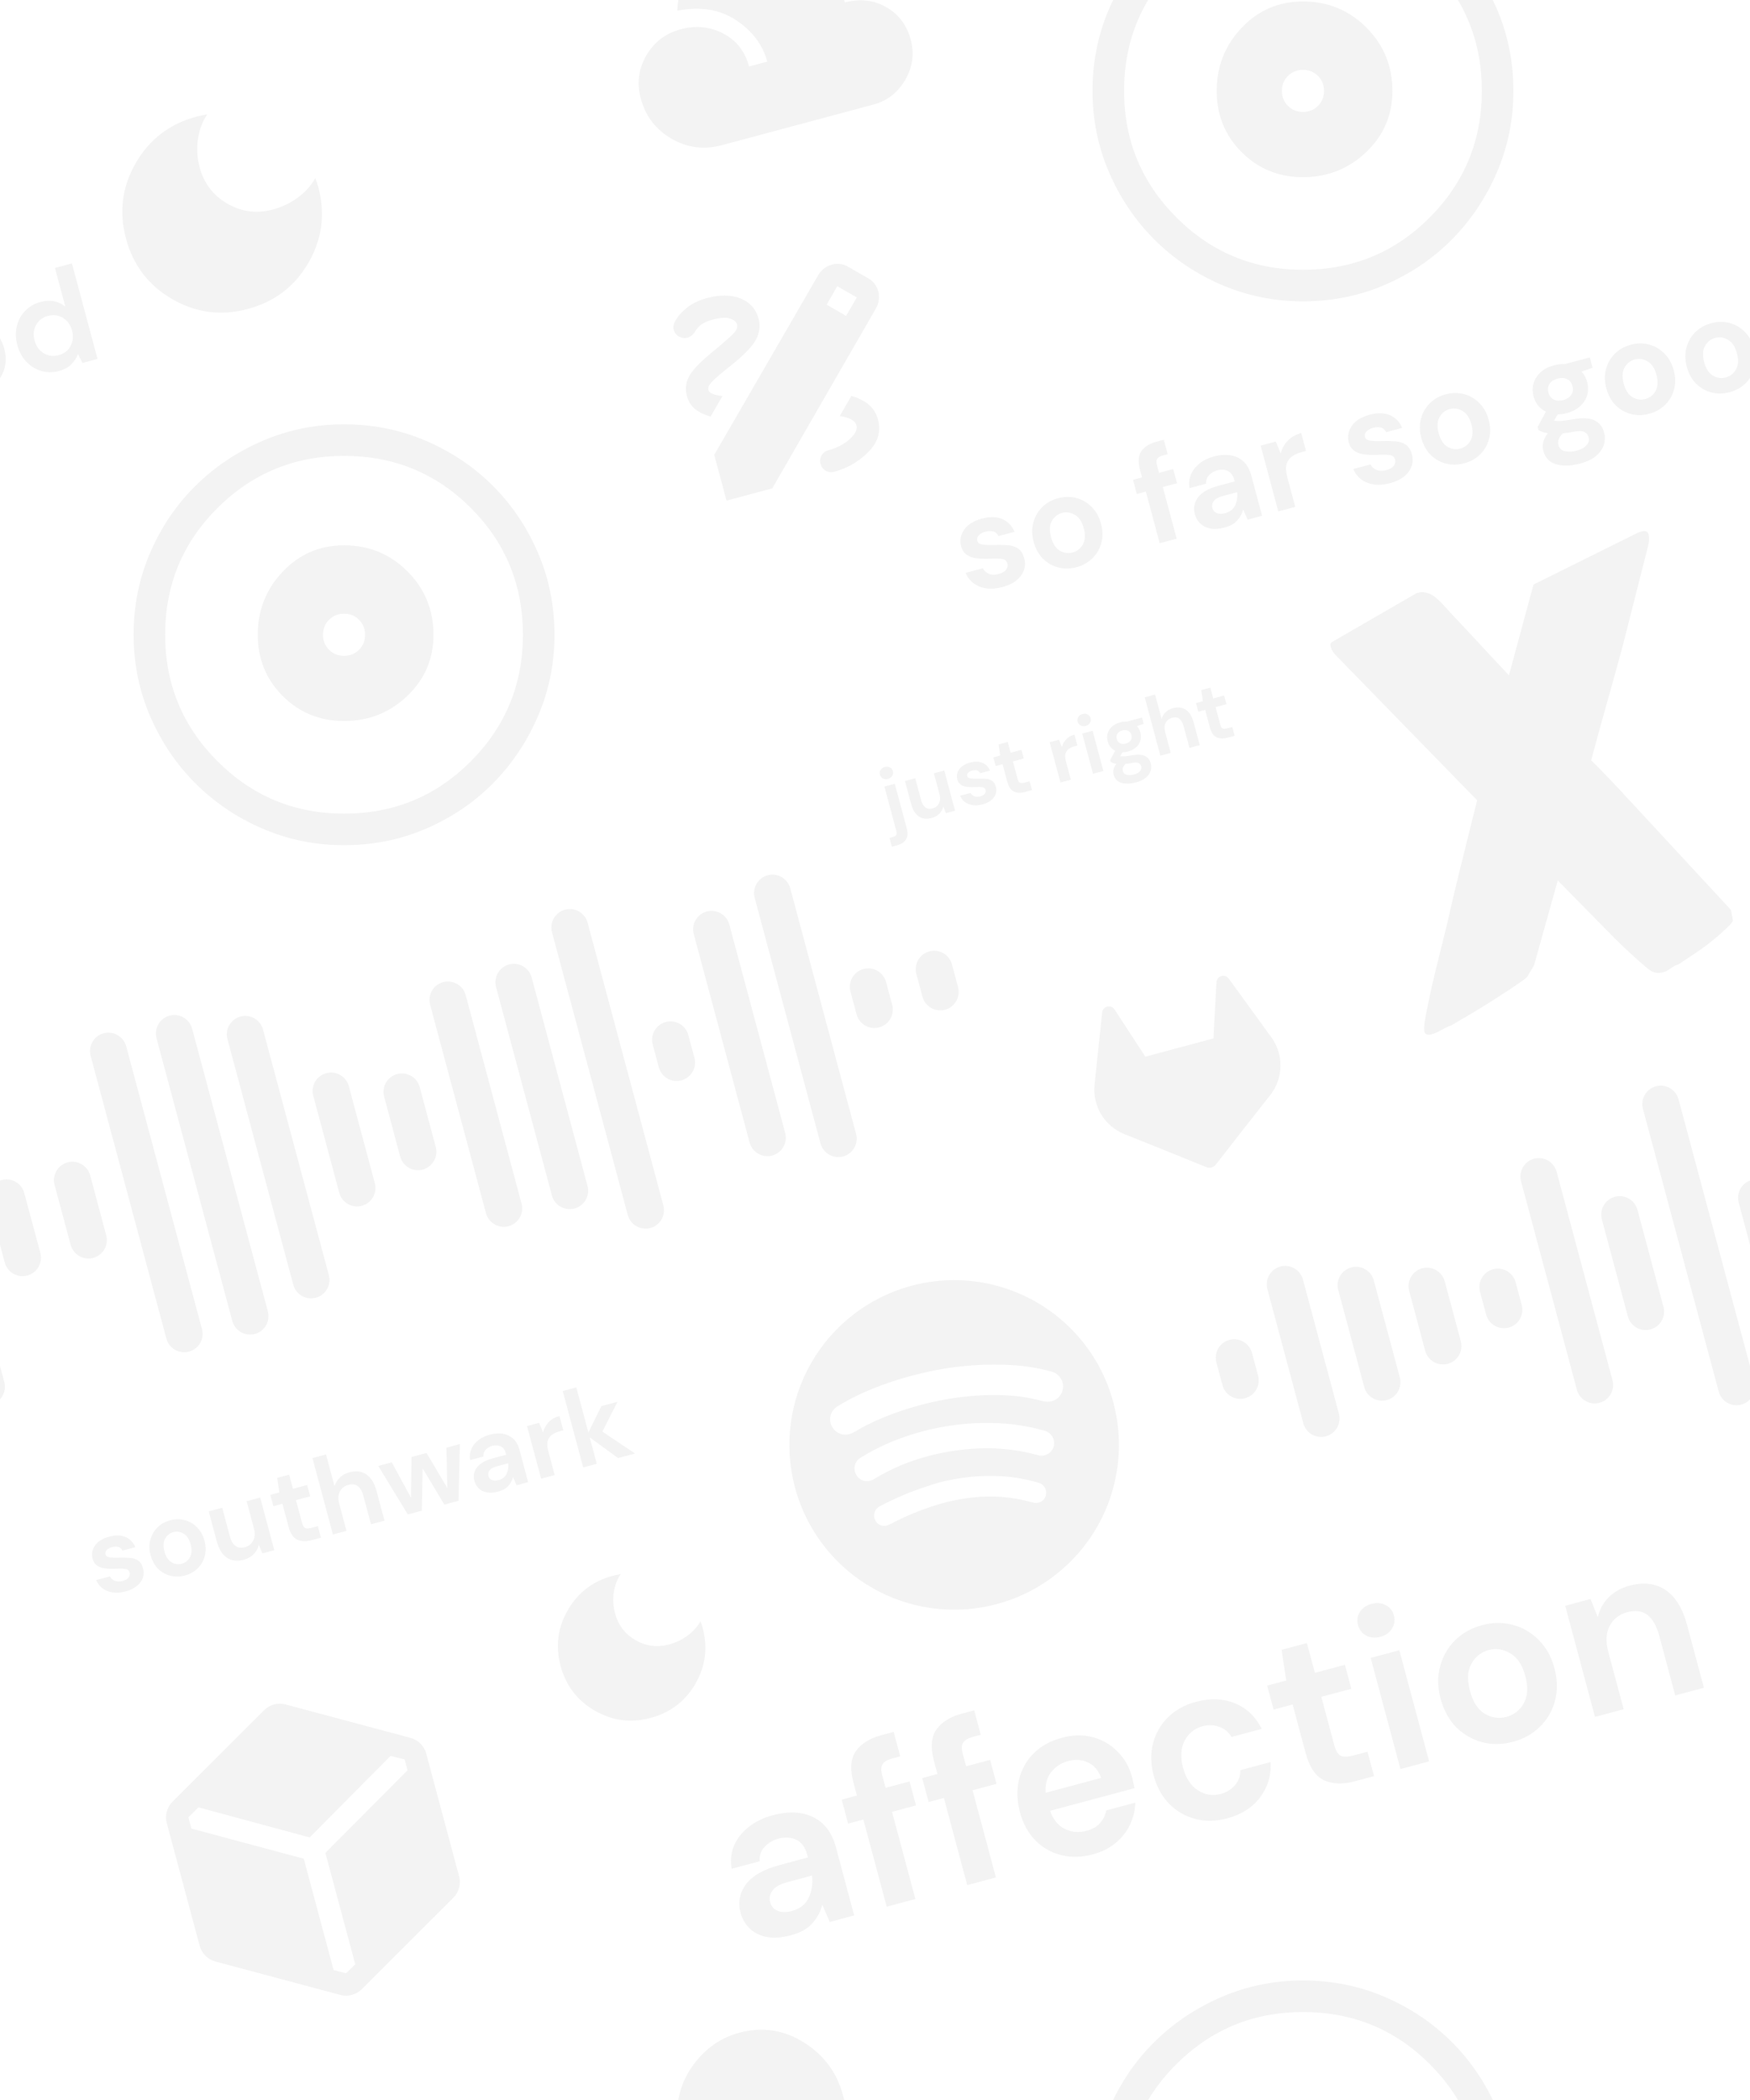 <svg width="100" height="120" viewBox="0 0 100 120" fill="none" xmlns="http://www.w3.org/2000/svg">
<g clip-path="url(#clip0_3831_696)">
<path d="M41.245 128.298C40.229 128.57 39.272 128.446 38.372 127.926C37.472 127.407 36.886 126.639 36.614 125.624C36.382 124.758 36.487 123.941 36.931 123.173C37.374 122.405 38.029 121.905 38.895 121.673C39.76 121.441 40.57 121.521 41.324 121.912C42.079 122.304 42.572 122.933 42.804 123.798L43.842 123.52C43.586 122.562 42.994 121.774 42.068 121.157C41.142 120.539 40.02 120.357 38.703 120.611C38.738 119.587 39.088 118.656 39.753 117.816C40.419 116.976 41.254 116.421 42.258 116.152C43.55 115.806 44.771 115.989 45.921 116.701C47.07 117.414 47.82 118.422 48.169 119.726L48.28 120.141C49.134 119.913 49.918 119.999 50.632 120.402C51.346 120.804 51.816 121.427 52.042 122.269C52.255 123.065 52.15 123.829 51.728 124.561C51.306 125.293 50.696 125.765 49.9 125.978L41.245 128.298Z" fill="black" fill-opacity="0.05"/>
<path d="M-4.083 62.819C-4.234 62.256 -4.812 61.922 -5.373 62.072C-5.935 62.223 -6.268 62.801 -6.118 63.364L-1.789 79.517C-1.639 80.08 -1.061 80.414 -0.499 80.263C0.063 80.113 0.396 79.535 0.245 78.972L-4.083 62.819Z" fill="black" fill-opacity="0.05"/>
<path d="M1.388 68.176C1.237 67.614 0.66 67.28 0.098 67.43C-0.464 67.581 -0.797 68.159 -0.646 68.722L0.27 72.141C0.421 72.704 0.999 73.038 1.56 72.888C2.122 72.737 2.455 72.159 2.305 71.596L1.388 68.176Z" fill="black" fill-opacity="0.05"/>
<path d="M5.154 67.167C5.003 66.605 4.425 66.271 3.864 66.421C3.302 66.572 2.969 67.15 3.119 67.713L4.036 71.132C4.186 71.695 4.764 72.029 5.326 71.879C5.888 71.728 6.221 71.15 6.07 70.587L5.154 67.167Z" fill="black" fill-opacity="0.05"/>
<path d="M7.213 59.792C7.062 59.229 6.485 58.895 5.923 59.045C5.361 59.196 5.028 59.774 5.179 60.337L9.507 76.49C9.658 77.053 10.235 77.387 10.797 77.236C11.359 77.086 11.692 76.508 11.541 75.945L7.213 59.792Z" fill="black" fill-opacity="0.05"/>
<path d="M10.979 58.783C10.828 58.22 10.25 57.886 9.688 58.037C9.127 58.187 8.794 58.765 8.944 59.328L13.273 75.481C13.423 76.044 14.001 76.378 14.563 76.227C15.124 76.077 15.458 75.499 15.307 74.936L10.979 58.783Z" fill="black" fill-opacity="0.05"/>
<path d="M15.031 58.834C14.881 58.272 14.303 57.937 13.741 58.088C13.18 58.239 12.846 58.817 12.997 59.379L16.757 73.41C16.907 73.973 17.485 74.307 18.047 74.156C18.609 74.006 18.942 73.428 18.791 72.865L15.031 58.834Z" fill="black" fill-opacity="0.05"/>
<path d="M19.934 62.07C19.784 61.507 19.206 61.173 18.644 61.324C18.082 61.474 17.749 62.052 17.9 62.615L19.385 68.157C19.536 68.719 20.113 69.053 20.675 68.903C21.237 68.752 21.57 68.174 21.419 67.612L19.934 62.07Z" fill="black" fill-opacity="0.05"/>
<path d="M23.984 62.122C23.833 61.559 23.256 61.225 22.694 61.376C22.132 61.526 21.799 62.104 21.95 62.667L22.866 66.087C23.017 66.649 23.595 66.983 24.156 66.833C24.718 66.682 25.051 66.104 24.901 65.542L23.984 62.122Z" fill="black" fill-opacity="0.05"/>
<path d="M26.612 56.868C26.462 56.306 25.884 55.972 25.322 56.122C24.76 56.273 24.427 56.851 24.578 57.413L27.769 69.322C27.92 69.885 28.497 70.219 29.059 70.069C29.621 69.918 29.954 69.34 29.803 68.777L26.612 56.868Z" fill="black" fill-opacity="0.05"/>
<path d="M30.381 55.859C30.23 55.296 29.652 54.962 29.091 55.112C28.529 55.263 28.196 55.841 28.346 56.404L31.538 68.313C31.688 68.875 32.266 69.209 32.828 69.059C33.389 68.908 33.723 68.33 33.572 67.767L30.381 55.859Z" fill="black" fill-opacity="0.05"/>
<path d="M33.578 52.727C33.427 52.165 32.849 51.831 32.288 51.981C31.726 52.132 31.392 52.71 31.543 53.273L35.872 69.426C36.022 69.989 36.6 70.323 37.162 70.172C37.724 70.022 38.057 69.443 37.906 68.881L33.578 52.727Z" fill="black" fill-opacity="0.05"/>
<path d="M39.333 59.146C39.183 58.584 38.605 58.25 38.043 58.4C37.481 58.551 37.148 59.129 37.299 59.691L37.647 60.989C37.797 61.552 38.375 61.886 38.937 61.735C39.499 61.585 39.832 61.007 39.681 60.444L39.333 59.146Z" fill="black" fill-opacity="0.05"/>
<path d="M41.677 52.832C41.526 52.269 40.949 51.935 40.387 52.086C39.825 52.236 39.492 52.814 39.643 53.377L42.834 65.286C42.985 65.848 43.562 66.182 44.124 66.032C44.686 65.881 45.019 65.303 44.868 64.74L41.677 52.832Z" fill="black" fill-opacity="0.05"/>
<path d="M45.158 50.762C45.008 50.199 44.43 49.865 43.868 50.016C43.306 50.166 42.973 50.744 43.124 51.307L46.884 65.338C47.035 65.9 47.612 66.234 48.174 66.084C48.736 65.933 49.069 65.355 48.918 64.793L45.158 50.762Z" fill="black" fill-opacity="0.05"/>
<path d="M50.633 56.119C50.482 55.556 49.905 55.222 49.343 55.372C48.781 55.523 48.448 56.101 48.599 56.664L48.946 57.961C49.097 58.524 49.675 58.858 50.236 58.707C50.798 58.557 51.131 57.979 50.981 57.416L50.633 56.119Z" fill="black" fill-opacity="0.05"/>
<path d="M54.398 55.11C54.248 54.547 53.67 54.213 53.108 54.364C52.547 54.514 52.213 55.092 52.364 55.655L52.712 56.952C52.862 57.515 53.44 57.849 54.002 57.699C54.564 57.548 54.897 56.97 54.746 56.407L54.398 55.11Z" fill="black" fill-opacity="0.05"/>
<path d="M41.245 8.297C40.229 8.57 39.272 8.446 38.372 7.926C37.472 7.407 36.886 6.639 36.614 5.624C36.382 4.758 36.487 3.941 36.931 3.173C37.374 2.405 38.029 1.905 38.895 1.673C39.76 1.441 40.57 1.521 41.324 1.912C42.079 2.304 42.572 2.933 42.804 3.798L43.842 3.52C43.586 2.562 42.994 1.774 42.068 1.157C41.142 0.539 40.02 0.357 38.703 0.611C38.738 -0.413 39.088 -1.344 39.753 -2.184C40.419 -3.024 41.254 -3.579 42.258 -3.848C43.55 -4.194 44.771 -4.011 45.921 -3.299C47.07 -2.586 47.82 -1.578 48.169 -0.274L48.28 0.141C49.134 -0.088 49.918 -0.001 50.632 0.402C51.346 0.804 51.816 1.427 52.042 2.269C52.255 3.065 52.15 3.829 51.728 4.561C51.306 5.292 50.696 5.765 49.9 5.978L41.245 8.297Z" fill="black" fill-opacity="0.05"/>
<path d="M57.284 33.546C56.95 33.635 56.643 33.66 56.361 33.622C56.079 33.579 55.836 33.481 55.633 33.33C55.43 33.178 55.279 32.98 55.181 32.736L56.159 32.474C56.229 32.612 56.344 32.717 56.504 32.788C56.667 32.852 56.855 32.856 57.067 32.799C57.28 32.742 57.422 32.658 57.495 32.546C57.573 32.433 57.597 32.321 57.568 32.21C57.524 32.048 57.425 31.959 57.268 31.941C57.11 31.918 56.898 31.913 56.63 31.925C56.459 31.933 56.283 31.934 56.103 31.928C55.922 31.922 55.751 31.9 55.589 31.863C55.431 31.818 55.293 31.747 55.175 31.649C55.055 31.545 54.971 31.403 54.922 31.221C54.832 30.887 54.889 30.571 55.09 30.273C55.297 29.974 55.641 29.76 56.121 29.632C56.566 29.512 56.947 29.521 57.266 29.658C57.589 29.794 57.825 30.036 57.973 30.387L57.056 30.633C56.926 30.369 56.679 30.287 56.315 30.384C56.133 30.433 56.001 30.506 55.919 30.604C55.842 30.701 55.817 30.802 55.846 30.908C55.875 31.019 55.972 31.088 56.137 31.115C56.301 31.141 56.512 31.149 56.769 31.14C57.048 31.13 57.307 31.134 57.544 31.152C57.786 31.163 57.992 31.224 58.162 31.336C58.332 31.442 58.452 31.629 58.524 31.897C58.591 32.128 58.587 32.354 58.511 32.575C58.434 32.796 58.292 32.991 58.083 33.161C57.873 33.331 57.607 33.459 57.284 33.546ZM61.517 32.411C61.153 32.509 60.802 32.513 60.465 32.425C60.132 32.336 59.84 32.167 59.59 31.92C59.343 31.667 59.167 31.345 59.063 30.956C58.959 30.567 58.953 30.203 59.047 29.863C59.139 29.519 59.306 29.225 59.55 28.981C59.798 28.736 60.105 28.564 60.468 28.467C60.827 28.371 61.173 28.367 61.506 28.457C61.844 28.545 62.136 28.716 62.383 28.97C62.633 29.217 62.81 29.535 62.915 29.924C63.019 30.313 63.025 30.68 62.933 31.024C62.845 31.362 62.677 31.654 62.428 31.899C62.18 32.144 61.876 32.315 61.517 32.411ZM61.292 31.57C61.544 31.502 61.739 31.35 61.876 31.113C62.012 30.87 62.029 30.562 61.929 30.188C61.829 29.814 61.66 29.559 61.423 29.422C61.185 29.28 60.942 29.242 60.694 29.308C60.436 29.377 60.239 29.533 60.104 29.775C59.972 30.011 59.956 30.316 60.056 30.69C60.157 31.064 60.324 31.323 60.557 31.466C60.794 31.603 61.039 31.637 61.292 31.57ZM66.267 31.041L65.477 28.092L64.961 28.23L64.744 27.419L65.26 27.28L65.142 26.841C65.02 26.386 65.047 26.032 65.223 25.779C65.404 25.524 65.692 25.345 66.086 25.239L66.503 25.127L66.724 25.954L66.459 26.025C66.292 26.069 66.182 26.134 66.129 26.219C66.076 26.303 66.07 26.424 66.112 26.581L66.23 27.02L67.041 26.803L67.259 27.614L66.447 27.832L67.238 30.781L66.267 31.041ZM69.99 30.141C69.667 30.228 69.388 30.248 69.153 30.203C68.918 30.152 68.726 30.054 68.579 29.91C68.432 29.765 68.331 29.589 68.275 29.382C68.182 29.033 68.243 28.713 68.457 28.423C68.672 28.132 69.052 27.914 69.598 27.768L70.553 27.512L70.529 27.421C70.46 27.163 70.336 26.993 70.157 26.911C69.978 26.829 69.779 26.817 69.562 26.875C69.365 26.928 69.206 27.022 69.085 27.157C68.963 27.288 68.909 27.448 68.922 27.64L67.974 27.894C67.926 27.614 67.954 27.352 68.056 27.108C68.164 26.863 68.33 26.653 68.554 26.479C68.777 26.3 69.045 26.169 69.358 26.085C69.894 25.941 70.352 25.962 70.732 26.147C71.112 26.333 71.368 26.67 71.499 27.161L72.119 29.473L71.293 29.695L71.039 29.112C70.982 29.344 70.87 29.553 70.703 29.739C70.541 29.923 70.304 30.057 69.99 30.141ZM70.007 29.324C70.285 29.249 70.475 29.101 70.578 28.878C70.686 28.654 70.725 28.403 70.693 28.124L69.867 28.346C69.609 28.415 69.437 28.512 69.352 28.638C69.265 28.759 69.24 28.887 69.276 29.024C69.316 29.171 69.402 29.269 69.535 29.32C69.668 29.372 69.825 29.373 70.007 29.324ZM73.045 29.225L72.037 25.464L72.902 25.233L73.182 25.913C73.253 25.634 73.386 25.393 73.581 25.189C73.779 24.979 74.037 24.831 74.356 24.746L74.63 25.769L74.357 25.842C74.145 25.899 73.964 25.983 73.815 26.093C73.666 26.204 73.565 26.353 73.512 26.54C73.465 26.726 73.479 26.963 73.556 27.251L74.016 28.965L73.045 29.225ZM79.436 27.61C79.103 27.699 78.795 27.725 78.514 27.686C78.232 27.643 77.989 27.545 77.786 27.394C77.583 27.242 77.432 27.044 77.334 26.8L78.312 26.538C78.382 26.676 78.496 26.781 78.656 26.852C78.82 26.916 79.008 26.92 79.22 26.863C79.432 26.806 79.575 26.722 79.648 26.61C79.726 26.497 79.75 26.385 79.72 26.274C79.677 26.113 79.577 26.023 79.421 26.005C79.263 25.982 79.05 25.977 78.783 25.989C78.611 25.997 78.436 25.998 78.255 25.992C78.075 25.986 77.904 25.965 77.742 25.927C77.584 25.882 77.446 25.811 77.327 25.713C77.207 25.61 77.123 25.467 77.074 25.285C76.985 24.951 77.041 24.636 77.243 24.338C77.45 24.038 77.794 23.825 78.274 23.696C78.719 23.577 79.1 23.585 79.418 23.722C79.742 23.858 79.978 24.101 80.126 24.451L79.208 24.697C79.078 24.434 78.831 24.351 78.467 24.448C78.285 24.497 78.153 24.57 78.071 24.668C77.994 24.765 77.97 24.866 77.998 24.972C78.028 25.084 78.125 25.152 78.289 25.179C78.453 25.205 78.664 25.214 78.922 25.204C79.201 25.195 79.459 25.198 79.697 25.216C79.938 25.227 80.144 25.288 80.315 25.4C80.484 25.506 80.605 25.693 80.677 25.961C80.744 26.192 80.74 26.418 80.663 26.639C80.587 26.86 80.444 27.055 80.235 27.225C80.026 27.395 79.76 27.523 79.436 27.61ZM83.67 26.476C83.306 26.573 82.955 26.578 82.617 26.489C82.284 26.4 81.993 26.231 81.742 25.984C81.496 25.731 81.32 25.41 81.216 25.02C81.112 24.631 81.106 24.267 81.199 23.928C81.291 23.583 81.459 23.289 81.703 23.045C81.951 22.8 82.257 22.628 82.621 22.531C82.98 22.435 83.326 22.432 83.659 22.521C83.996 22.609 84.289 22.78 84.535 23.034C84.786 23.281 84.963 23.599 85.067 23.988C85.172 24.378 85.178 24.744 85.086 25.088C84.998 25.426 84.829 25.718 84.581 25.963C84.332 26.209 84.029 26.379 83.67 26.476ZM83.444 25.634C83.697 25.566 83.892 25.414 84.029 25.177C84.164 24.934 84.182 24.626 84.082 24.252C83.982 23.878 83.813 23.623 83.576 23.486C83.337 23.344 83.094 23.306 82.847 23.373C82.589 23.442 82.392 23.597 82.257 23.839C82.125 24.075 82.109 24.38 82.209 24.754C82.309 25.128 82.476 25.387 82.71 25.53C82.947 25.667 83.192 25.702 83.444 25.634ZM89.537 23.603C89.355 23.652 89.18 23.677 89.013 23.679L88.807 24.034C88.906 24.057 89.032 24.064 89.187 24.055C89.341 24.046 89.587 24.012 89.924 23.955C90.436 23.866 90.832 23.887 91.111 24.018C91.39 24.15 91.575 24.384 91.665 24.723C91.725 24.945 91.721 25.172 91.652 25.401C91.585 25.636 91.441 25.848 91.221 26.037C91.002 26.231 90.696 26.381 90.301 26.486C89.766 26.63 89.306 26.645 88.924 26.53C88.542 26.421 88.298 26.167 88.191 25.768C88.1 25.429 88.186 25.092 88.448 24.756C88.335 24.738 88.234 24.714 88.144 24.683C88.06 24.652 87.983 24.616 87.912 24.575L87.865 24.401L88.338 23.526C87.976 23.347 87.74 23.055 87.632 22.651C87.564 22.398 87.564 22.152 87.629 21.912C87.7 21.671 87.833 21.459 88.028 21.277C88.223 21.095 88.482 20.96 88.806 20.874C89.018 20.817 89.223 20.794 89.421 20.806L90.847 20.424L91.005 21.016L90.373 21.234C90.525 21.399 90.633 21.598 90.695 21.83C90.763 22.083 90.764 22.329 90.698 22.569C90.632 22.809 90.499 23.02 90.299 23.204C90.105 23.386 89.85 23.519 89.537 23.603ZM89.338 22.86C89.535 22.807 89.683 22.711 89.78 22.571C89.883 22.43 89.909 22.26 89.856 22.063C89.803 21.866 89.697 21.732 89.537 21.661C89.382 21.589 89.206 21.579 89.009 21.632C88.802 21.688 88.649 21.785 88.551 21.925C88.453 22.065 88.431 22.234 88.483 22.431C88.536 22.628 88.64 22.763 88.795 22.835C88.95 22.907 89.131 22.916 89.338 22.86ZM89.052 25.432C89.102 25.619 89.225 25.735 89.421 25.779C89.624 25.828 89.852 25.819 90.104 25.751C90.347 25.686 90.531 25.582 90.655 25.441C90.781 25.304 90.822 25.152 90.777 24.986C90.74 24.849 90.659 24.749 90.534 24.685C90.413 24.62 90.204 24.616 89.905 24.675C89.694 24.715 89.496 24.744 89.311 24.761C89.186 24.881 89.103 24.998 89.064 25.111C89.029 25.224 89.025 25.331 89.052 25.432ZM94.243 23.642C93.879 23.74 93.528 23.745 93.19 23.656C92.857 23.567 92.566 23.398 92.315 23.151C92.069 22.898 91.893 22.576 91.789 22.187C91.684 21.798 91.679 21.434 91.772 21.095C91.864 20.75 92.032 20.456 92.275 20.212C92.524 19.967 92.83 19.796 93.194 19.698C93.553 19.602 93.899 19.599 94.231 19.688C94.569 19.776 94.862 19.947 95.108 20.201C95.359 20.448 95.536 20.766 95.64 21.155C95.745 21.544 95.751 21.911 95.659 22.256C95.57 22.593 95.402 22.885 95.154 23.13C94.905 23.376 94.602 23.546 94.243 23.642ZM94.017 22.801C94.27 22.733 94.465 22.581 94.602 22.344C94.737 22.102 94.755 21.793 94.655 21.419C94.554 21.045 94.386 20.79 94.149 20.653C93.91 20.511 93.667 20.473 93.419 20.54C93.162 20.609 92.965 20.764 92.829 21.006C92.698 21.242 92.682 21.547 92.782 21.921C92.882 22.295 93.049 22.554 93.282 22.697C93.52 22.834 93.764 22.869 94.017 22.801ZM98.841 22.41C98.477 22.508 98.126 22.513 97.788 22.424C97.455 22.335 97.163 22.166 96.913 21.919C96.666 21.666 96.491 21.345 96.387 20.955C96.282 20.566 96.277 20.202 96.37 19.863C96.462 19.518 96.63 19.224 96.873 18.98C97.122 18.735 97.428 18.564 97.792 18.466C98.151 18.37 98.496 18.367 98.829 18.456C99.167 18.544 99.459 18.715 99.706 18.969C99.957 19.216 100.134 19.534 100.238 19.923C100.342 20.312 100.349 20.679 100.257 21.023C100.168 21.361 100 21.653 99.752 21.898C99.503 22.144 99.199 22.314 98.841 22.41ZM98.615 21.569C98.868 21.501 99.063 21.349 99.2 21.112C99.335 20.869 99.353 20.561 99.252 20.187C99.152 19.813 98.984 19.558 98.746 19.421C98.508 19.279 98.265 19.241 98.017 19.308C97.76 19.377 97.563 19.532 97.427 19.774C97.295 20.01 97.28 20.315 97.38 20.689C97.48 21.063 97.647 21.322 97.88 21.465C98.117 21.602 98.362 21.637 98.615 21.569ZM103.363 21.199C103.009 21.294 102.67 21.292 102.346 21.195C102.022 21.098 101.739 20.922 101.497 20.667C101.256 20.412 101.084 20.095 100.982 19.716C100.881 19.337 100.872 18.979 100.955 18.642C101.037 18.301 101.194 18.009 101.428 17.768C101.66 17.522 101.952 17.351 102.306 17.256C102.589 17.18 102.851 17.167 103.092 17.216C103.333 17.266 103.544 17.369 103.727 17.526L103.134 15.312L104.105 15.052L105.567 20.511L104.703 20.742L104.453 20.232C104.376 20.432 104.253 20.622 104.085 20.802C103.922 20.981 103.681 21.113 103.363 21.199ZM103.34 20.295C103.653 20.211 103.881 20.039 104.022 19.779C104.168 19.512 104.196 19.215 104.108 18.886C104.02 18.558 103.847 18.317 103.59 18.164C103.336 18.005 103.052 17.967 102.738 18.051C102.43 18.133 102.203 18.305 102.056 18.567C101.909 18.828 101.88 19.123 101.968 19.452C102.056 19.78 102.23 20.023 102.489 20.182C102.748 20.34 103.031 20.378 103.34 20.295Z" fill="black" fill-opacity="0.05"/>
<path d="M50.744 44.508C50.636 44.537 50.537 44.529 50.449 44.483C50.364 44.437 50.308 44.364 50.281 44.265C50.255 44.166 50.267 44.077 50.319 43.997C50.372 43.913 50.453 43.856 50.561 43.828C50.669 43.799 50.766 43.807 50.851 43.854C50.939 43.897 50.996 43.968 51.022 44.066C51.049 44.165 51.035 44.257 50.982 44.34C50.931 44.423 50.852 44.479 50.744 44.508ZM50.964 48.386L50.828 47.881L51.009 47.833C51.111 47.806 51.178 47.766 51.211 47.714C51.243 47.663 51.246 47.589 51.221 47.493L50.538 44.946L51.131 44.787L51.814 47.334C51.888 47.612 51.87 47.829 51.759 47.984C51.652 48.139 51.478 48.248 51.237 48.313L50.964 48.386ZM53.242 46.743C52.955 46.82 52.708 46.79 52.503 46.653C52.3 46.516 52.153 46.274 52.06 45.928L51.713 44.631L52.301 44.473L52.634 45.715C52.687 45.912 52.767 46.053 52.876 46.136C52.984 46.22 53.125 46.238 53.298 46.192C53.461 46.148 53.58 46.054 53.654 45.908C53.73 45.762 53.74 45.584 53.684 45.374L53.366 44.188L53.959 44.029L54.575 46.327L54.051 46.467L53.901 46.09C53.866 46.245 53.792 46.381 53.677 46.497C53.566 46.613 53.421 46.695 53.242 46.743ZM56.148 45.965C55.944 46.019 55.756 46.035 55.584 46.011C55.412 45.985 55.264 45.925 55.139 45.833C55.015 45.74 54.923 45.619 54.864 45.47L55.461 45.31C55.504 45.394 55.574 45.458 55.671 45.502C55.771 45.541 55.886 45.543 56.016 45.508C56.145 45.474 56.233 45.422 56.277 45.354C56.325 45.285 56.34 45.217 56.321 45.149C56.295 45.05 56.234 44.995 56.138 44.984C56.042 44.97 55.912 44.967 55.748 44.974C55.644 44.979 55.536 44.98 55.426 44.976C55.316 44.973 55.212 44.959 55.113 44.936C55.016 44.909 54.932 44.866 54.859 44.806C54.786 44.742 54.735 44.655 54.705 44.544C54.65 44.34 54.685 44.148 54.808 43.965C54.934 43.783 55.144 43.652 55.438 43.573C55.709 43.501 55.942 43.506 56.137 43.59C56.334 43.672 56.478 43.821 56.569 44.035L56.008 44.185C55.929 44.024 55.778 43.974 55.556 44.033C55.445 44.063 55.364 44.108 55.314 44.167C55.267 44.227 55.252 44.288 55.269 44.353C55.287 44.421 55.347 44.463 55.447 44.479C55.547 44.495 55.676 44.501 55.834 44.495C56.004 44.489 56.162 44.491 56.307 44.502C56.454 44.509 56.58 44.546 56.685 44.614C56.788 44.679 56.862 44.794 56.906 44.957C56.947 45.099 56.944 45.237 56.897 45.371C56.851 45.507 56.764 45.626 56.636 45.73C56.508 45.833 56.345 45.912 56.148 45.965ZM58.568 45.256C58.327 45.321 58.119 45.314 57.942 45.236C57.766 45.157 57.637 44.968 57.557 44.669L57.289 43.668L56.895 43.774L56.762 43.278L57.156 43.172L57.06 42.538L57.584 42.398L57.749 43.014L58.37 42.847L58.502 43.343L57.882 43.509L58.151 44.514C58.181 44.626 58.225 44.697 58.282 44.727C58.343 44.754 58.431 44.752 58.549 44.721L58.836 44.644L58.971 45.148L58.568 45.256ZM60.598 44.713L59.982 42.415L60.51 42.274L60.681 42.69C60.725 42.519 60.806 42.371 60.925 42.247C61.046 42.118 61.204 42.028 61.399 41.976L61.566 42.601L61.399 42.646C61.27 42.681 61.159 42.732 61.068 42.799C60.977 42.867 60.915 42.958 60.883 43.072C60.854 43.186 60.863 43.331 60.91 43.507L61.191 44.554L60.598 44.713ZM62.043 41.481C61.935 41.51 61.836 41.501 61.748 41.456C61.663 41.409 61.607 41.336 61.58 41.237C61.554 41.139 61.566 41.049 61.618 40.969C61.671 40.885 61.752 40.829 61.86 40.8C61.968 40.771 62.065 40.78 62.15 40.827C62.238 40.869 62.295 40.94 62.321 41.039C62.348 41.138 62.334 41.229 62.281 41.313C62.23 41.396 62.151 41.452 62.043 41.481ZM62.457 44.214L61.842 41.917L62.435 41.758L63.05 44.056L62.457 44.214ZM64.458 42.944C64.347 42.973 64.24 42.989 64.138 42.99L64.012 43.207C64.072 43.221 64.15 43.225 64.244 43.219C64.339 43.214 64.489 43.194 64.694 43.158C65.007 43.104 65.249 43.117 65.42 43.197C65.59 43.277 65.703 43.421 65.758 43.628C65.795 43.764 65.792 43.902 65.75 44.042C65.709 44.185 65.621 44.315 65.487 44.43C65.353 44.549 65.166 44.64 64.925 44.705C64.598 44.793 64.317 44.801 64.083 44.732C63.85 44.665 63.701 44.51 63.636 44.266C63.581 44.059 63.633 43.853 63.793 43.648C63.724 43.637 63.662 43.622 63.607 43.603C63.556 43.584 63.508 43.562 63.465 43.537L63.437 43.431L63.726 42.897C63.504 42.787 63.361 42.609 63.294 42.362C63.253 42.207 63.252 42.057 63.293 41.91C63.336 41.763 63.417 41.634 63.536 41.523C63.655 41.411 63.814 41.329 64.011 41.276C64.141 41.241 64.266 41.227 64.388 41.235L65.258 41.002L65.355 41.363L64.969 41.496C65.062 41.597 65.128 41.718 65.166 41.86C65.207 42.015 65.208 42.165 65.168 42.312C65.127 42.458 65.046 42.587 64.924 42.7C64.805 42.811 64.65 42.892 64.458 42.944ZM64.337 42.49C64.457 42.457 64.547 42.398 64.607 42.313C64.67 42.227 64.685 42.123 64.653 42.003C64.621 41.882 64.556 41.8 64.458 41.757C64.363 41.713 64.256 41.707 64.135 41.739C64.009 41.773 63.916 41.833 63.856 41.918C63.796 42.004 63.782 42.107 63.815 42.227C63.847 42.348 63.91 42.43 64.005 42.474C64.099 42.518 64.21 42.523 64.337 42.49ZM64.162 44.06C64.192 44.175 64.268 44.246 64.388 44.273C64.511 44.303 64.65 44.297 64.805 44.256C64.953 44.216 65.065 44.153 65.141 44.066C65.218 43.983 65.243 43.89 65.216 43.788C65.193 43.705 65.144 43.644 65.067 43.604C64.994 43.565 64.866 43.562 64.683 43.598C64.554 43.623 64.433 43.64 64.32 43.651C64.244 43.724 64.193 43.795 64.169 43.865C64.148 43.934 64.145 43.999 64.162 44.06ZM66.306 43.183L65.413 39.848L66.005 39.689L66.378 41.079C66.421 40.931 66.498 40.805 66.609 40.699C66.722 40.59 66.863 40.512 67.033 40.466C67.317 40.39 67.56 40.421 67.763 40.559C67.968 40.696 68.117 40.937 68.21 41.283L68.557 42.58L67.969 42.737L67.636 41.496C67.584 41.298 67.503 41.158 67.394 41.075C67.289 40.99 67.151 40.971 66.982 41.016C66.815 41.061 66.692 41.157 66.612 41.304C66.535 41.45 66.525 41.628 66.581 41.838L66.899 43.024L66.306 43.183ZM70.148 42.154C69.907 42.218 69.698 42.211 69.522 42.133C69.345 42.054 69.217 41.865 69.136 41.566L68.868 40.565L68.475 40.671L68.342 40.175L68.736 40.07L68.64 39.435L69.163 39.295L69.329 39.911L69.949 39.745L70.082 40.24L69.461 40.407L69.731 41.412C69.76 41.523 69.804 41.594 69.862 41.625C69.922 41.651 70.011 41.649 70.128 41.618L70.416 41.541L70.551 42.046L70.148 42.154Z" fill="black" fill-opacity="0.05"/>
<path d="M45.214 110.581C44.668 110.728 44.197 110.762 43.801 110.685C43.403 110.6 43.08 110.435 42.831 110.19C42.583 109.946 42.412 109.649 42.318 109.299C42.16 108.71 42.262 108.17 42.625 107.679C42.988 107.188 43.63 106.82 44.552 106.573L46.166 106.14L46.124 105.987C46.008 105.551 45.798 105.264 45.496 105.126C45.193 104.987 44.858 104.967 44.491 105.065C44.158 105.155 43.89 105.313 43.686 105.542C43.479 105.762 43.387 106.034 43.41 106.357L41.809 106.786C41.728 106.314 41.775 105.871 41.948 105.459C42.129 105.044 42.41 104.69 42.788 104.396C43.165 104.094 43.618 103.872 44.147 103.73C45.052 103.488 45.826 103.523 46.468 103.836C47.11 104.149 47.542 104.719 47.764 105.547L48.81 109.453L47.414 109.827L46.986 108.844C46.89 109.236 46.701 109.588 46.419 109.902C46.145 110.213 45.744 110.439 45.214 110.581ZM45.243 109.201C45.712 109.075 46.034 108.824 46.208 108.449C46.39 108.07 46.455 107.646 46.402 107.175L45.006 107.549C44.57 107.666 44.281 107.83 44.136 108.043C43.99 108.247 43.947 108.464 44.009 108.695C44.075 108.942 44.221 109.109 44.445 109.195C44.669 109.282 44.935 109.284 45.243 109.201ZM50.669 108.955L49.334 103.974L48.463 104.207L48.096 102.837L48.967 102.603L48.768 101.861C48.562 101.092 48.608 100.495 48.905 100.067C49.211 99.638 49.697 99.334 50.362 99.155L51.067 98.966L51.441 100.362L50.992 100.482C50.711 100.558 50.525 100.667 50.435 100.81C50.346 100.953 50.336 101.157 50.407 101.422L50.606 102.164L51.976 101.797L52.343 103.167L50.973 103.534L52.308 108.516L50.669 108.955ZM55.271 107.722L53.936 102.741L53.065 102.974L52.698 101.604L53.569 101.37L53.37 100.628C53.164 99.859 53.21 99.261 53.507 98.834C53.813 98.404 54.298 98.1 54.964 97.922L55.669 97.733L56.043 99.129L55.594 99.249C55.313 99.325 55.127 99.434 55.037 99.577C54.947 99.72 54.938 99.924 55.009 100.188L55.208 100.931L56.578 100.564L56.945 101.934L55.575 102.301L56.91 107.283L55.271 107.722ZM62.456 105.962C61.815 106.133 61.211 106.149 60.643 106.008C60.074 105.868 59.583 105.587 59.168 105.168C58.754 104.748 58.46 104.214 58.286 103.565C58.11 102.908 58.09 102.286 58.226 101.701C58.37 101.113 58.648 100.613 59.059 100.201C59.477 99.778 60.018 99.478 60.684 99.299C61.307 99.132 61.895 99.121 62.446 99.266C62.997 99.411 63.469 99.688 63.862 100.095C64.261 100.491 64.538 100.979 64.694 101.56C64.719 101.654 64.741 101.753 64.76 101.858C64.787 101.96 64.811 102.068 64.833 102.181L60.005 103.475C60.172 103.961 60.447 104.304 60.83 104.503C61.221 104.7 61.639 104.739 62.082 104.62C62.415 104.531 62.673 104.384 62.856 104.18C63.046 103.964 63.164 103.722 63.211 103.453L64.876 103.007C64.864 103.441 64.761 103.861 64.569 104.27C64.382 104.667 64.11 105.015 63.75 105.313C63.399 105.608 62.968 105.824 62.456 105.962ZM61.041 100.631C60.64 100.738 60.316 100.949 60.071 101.261C59.823 101.566 59.718 101.96 59.756 102.444L62.919 101.596C62.781 101.185 62.538 100.893 62.191 100.721C61.842 100.549 61.459 100.519 61.041 100.631ZM70.135 103.904C69.486 104.078 68.876 104.09 68.305 103.941C67.735 103.792 67.237 103.505 66.811 103.079C66.395 102.65 66.1 102.112 65.926 101.463C65.752 100.814 65.738 100.2 65.885 99.621C66.04 99.04 66.328 98.542 66.748 98.127C67.167 97.713 67.701 97.419 68.35 97.245C69.161 97.028 69.901 97.058 70.571 97.336C71.238 97.606 71.748 98.091 72.1 98.793L70.371 99.256C70.204 98.972 69.969 98.778 69.667 98.676C69.371 98.564 69.053 98.553 68.712 98.644C68.259 98.766 67.921 99.039 67.696 99.465C67.472 99.891 67.441 100.408 67.603 101.014C67.766 101.62 68.051 102.051 68.458 102.308C68.865 102.565 69.295 102.633 69.748 102.512C70.089 102.42 70.361 102.256 70.563 102.019C70.773 101.779 70.879 101.49 70.879 101.152L72.608 100.688C72.647 101.447 72.447 102.118 72.008 102.702C71.57 103.286 70.945 103.687 70.135 103.904ZM77.403 101.792C76.737 101.97 76.159 101.951 75.671 101.734C75.183 101.517 74.828 100.995 74.606 100.167L73.865 97.401L72.777 97.692L72.409 96.322L73.498 96.03L73.234 94.276L74.681 93.888L75.137 95.591L76.853 95.131L77.22 96.502L75.504 96.961L76.249 99.74C76.331 100.048 76.452 100.244 76.612 100.329C76.779 100.403 77.024 100.397 77.349 100.31L78.142 100.097L78.517 101.493L77.403 101.792ZM78.88 93.531C78.581 93.612 78.309 93.588 78.065 93.462C77.829 93.333 77.675 93.132 77.601 92.858C77.528 92.585 77.563 92.338 77.705 92.117C77.853 91.885 78.077 91.729 78.375 91.649C78.674 91.569 78.942 91.593 79.177 91.722C79.419 91.841 79.577 92.036 79.65 92.309C79.724 92.583 79.686 92.835 79.538 93.067C79.398 93.297 79.179 93.451 78.88 93.531ZM80.026 101.089L78.324 94.737L79.963 94.298L81.665 100.65L80.026 101.089ZM86.465 99.528C85.85 99.693 85.258 99.701 84.687 99.552C84.125 99.4 83.633 99.116 83.21 98.698C82.793 98.27 82.497 97.728 82.32 97.07C82.144 96.413 82.135 95.798 82.293 95.225C82.448 94.643 82.731 94.147 83.142 93.734C83.562 93.32 84.079 93.031 84.694 92.866C85.3 92.703 85.884 92.698 86.446 92.849C87.017 92.998 87.51 93.287 87.927 93.715C88.35 94.132 88.65 94.67 88.826 95.327C89.002 95.984 89.012 96.604 88.857 97.185C88.708 97.756 88.424 98.249 88.004 98.663C87.584 99.077 87.071 99.366 86.465 99.528ZM86.084 98.107C86.511 97.992 86.84 97.735 87.072 97.334C87.3 96.925 87.33 96.405 87.161 95.773C86.992 95.141 86.707 94.71 86.306 94.479C85.903 94.239 85.493 94.175 85.075 94.287C84.639 94.404 84.307 94.667 84.078 95.076C83.855 95.474 83.829 95.989 83.998 96.621C84.167 97.252 84.449 97.689 84.843 97.931C85.244 98.163 85.657 98.221 86.084 98.107ZM91.142 98.11L89.44 91.759L90.887 91.371L91.304 92.412C91.399 91.984 91.601 91.61 91.909 91.289C92.225 90.967 92.635 90.738 93.138 90.603C93.924 90.393 94.601 90.477 95.169 90.855C95.737 91.234 96.149 91.901 96.405 92.857L97.366 96.443L95.727 96.882L94.807 93.45C94.661 92.903 94.438 92.515 94.138 92.284C93.838 92.053 93.454 92.001 92.984 92.127C92.523 92.25 92.186 92.514 91.975 92.919C91.771 93.321 91.747 93.812 91.903 94.393L92.781 97.671L91.142 98.11Z" fill="black" fill-opacity="0.05"/>
<path d="M7.18 90.937C6.914 91.008 6.668 91.029 6.443 90.998C6.217 90.963 6.023 90.885 5.86 90.764C5.698 90.643 5.577 90.484 5.499 90.289L6.281 90.079C6.337 90.19 6.429 90.274 6.556 90.33C6.687 90.382 6.838 90.385 7.007 90.34C7.177 90.294 7.291 90.227 7.35 90.137C7.412 90.047 7.431 89.957 7.408 89.868C7.373 89.739 7.293 89.667 7.168 89.653C7.042 89.635 6.872 89.631 6.658 89.64C6.521 89.647 6.38 89.648 6.236 89.643C6.091 89.638 5.955 89.621 5.825 89.59C5.699 89.555 5.588 89.498 5.493 89.419C5.398 89.337 5.33 89.223 5.291 89.077C5.22 88.81 5.265 88.558 5.426 88.319C5.592 88.08 5.866 87.909 6.251 87.806C6.606 87.711 6.911 87.718 7.166 87.827C7.425 87.936 7.613 88.13 7.732 88.41L6.998 88.607C6.894 88.396 6.696 88.33 6.405 88.408C6.26 88.447 6.154 88.506 6.088 88.584C6.027 88.661 6.007 88.742 6.03 88.827C6.054 88.916 6.132 88.971 6.263 88.992C6.394 89.013 6.563 89.02 6.769 89.013C6.992 89.005 7.199 89.008 7.389 89.022C7.582 89.031 7.747 89.08 7.883 89.169C8.019 89.254 8.115 89.404 8.172 89.618C8.226 89.803 8.223 89.984 8.162 90.16C8.101 90.337 7.987 90.493 7.819 90.629C7.652 90.765 7.439 90.867 7.18 90.937ZM10.567 90.029C10.275 90.107 9.995 90.111 9.725 90.04C9.458 89.969 9.225 89.834 9.025 89.636C8.828 89.434 8.687 89.177 8.604 88.865C8.52 88.554 8.516 88.263 8.591 87.991C8.664 87.716 8.798 87.481 8.993 87.286C9.192 87.089 9.437 86.952 9.728 86.874C10.015 86.797 10.291 86.795 10.558 86.866C10.828 86.937 11.062 87.074 11.259 87.276C11.459 87.474 11.601 87.729 11.684 88.04C11.768 88.351 11.773 88.644 11.699 88.92C11.629 89.19 11.494 89.423 11.295 89.62C11.097 89.816 10.854 89.952 10.567 90.029ZM10.386 89.356C10.588 89.302 10.744 89.18 10.854 88.99C10.962 88.797 10.976 88.55 10.896 88.251C10.816 87.952 10.681 87.748 10.491 87.638C10.301 87.525 10.106 87.494 9.908 87.547C9.702 87.603 9.545 87.727 9.436 87.921C9.331 88.109 9.318 88.353 9.398 88.653C9.478 88.952 9.612 89.159 9.799 89.273C9.988 89.383 10.184 89.41 10.386 89.356ZM13.929 89.128C13.553 89.229 13.23 89.19 12.961 89.011C12.696 88.83 12.503 88.514 12.382 88.061L11.927 86.363L12.697 86.157L13.133 87.782C13.202 88.041 13.308 88.225 13.45 88.334C13.591 88.443 13.776 88.468 14.002 88.407C14.216 88.349 14.372 88.225 14.468 88.035C14.568 87.844 14.582 87.61 14.508 87.335L14.092 85.783L14.868 85.575L15.674 88.583L14.989 88.766L14.792 88.273C14.746 88.476 14.649 88.654 14.499 88.807C14.354 88.958 14.163 89.066 13.929 89.128ZM17.811 88.01C17.496 88.095 17.223 88.086 16.991 87.983C16.76 87.88 16.592 87.633 16.487 87.24L16.136 85.931L15.621 86.069L15.447 85.42L15.962 85.282L15.837 84.451L16.522 84.267L16.738 85.074L17.551 84.856L17.725 85.505L16.912 85.723L17.265 87.039C17.304 87.184 17.361 87.277 17.437 87.317C17.516 87.353 17.632 87.35 17.786 87.309L18.162 87.208L18.339 87.869L17.811 88.01ZM19.023 87.685L17.854 83.319L18.63 83.111L19.117 84.93C19.174 84.737 19.275 84.572 19.419 84.433C19.567 84.29 19.752 84.188 19.975 84.129C20.347 84.029 20.665 84.069 20.93 84.25C21.199 84.429 21.394 84.745 21.516 85.198L21.971 86.896L21.201 87.102L20.765 85.477C20.696 85.218 20.59 85.034 20.448 84.925C20.31 84.814 20.13 84.789 19.908 84.849C19.689 84.907 19.528 85.033 19.424 85.225C19.323 85.417 19.31 85.65 19.384 85.925L19.8 87.477L19.023 87.685ZM23.301 86.539L21.616 83.767L22.386 83.561L23.488 85.586L23.514 83.258L24.375 83.028L25.562 85.03L25.509 82.724L26.279 82.517L26.2 85.762L25.393 85.978L24.148 83.901L24.108 86.323L23.301 86.539ZM28.477 85.23C28.219 85.299 27.996 85.316 27.808 85.279C27.62 85.239 27.467 85.161 27.349 85.045C27.231 84.929 27.15 84.788 27.106 84.623C27.031 84.344 27.08 84.088 27.251 83.856C27.423 83.623 27.727 83.449 28.164 83.332L28.928 83.127L28.908 83.054C28.853 82.848 28.754 82.712 28.611 82.647C28.468 82.581 28.309 82.571 28.135 82.618C27.977 82.66 27.85 82.736 27.754 82.844C27.656 82.948 27.612 83.077 27.623 83.23L26.865 83.433C26.827 83.209 26.849 83 26.931 82.804C27.017 82.608 27.149 82.44 27.329 82.301C27.507 82.158 27.721 82.053 27.972 81.986C28.401 81.871 28.767 81.888 29.071 82.036C29.375 82.184 29.58 82.454 29.685 82.846L30.18 84.696L29.519 84.873L29.317 84.407C29.271 84.593 29.181 84.76 29.048 84.908C28.918 85.056 28.728 85.163 28.477 85.23ZM28.491 84.577C28.713 84.517 28.866 84.398 28.948 84.22C29.034 84.041 29.065 83.84 29.04 83.617L28.379 83.794C28.172 83.849 28.035 83.927 27.967 84.028C27.898 84.125 27.877 84.228 27.907 84.337C27.938 84.454 28.007 84.533 28.113 84.574C28.219 84.615 28.345 84.616 28.491 84.577ZM30.921 84.497L30.115 81.49L30.806 81.304L31.03 81.849C31.087 81.626 31.194 81.432 31.349 81.269C31.508 81.101 31.715 80.983 31.969 80.915L32.189 81.733L31.971 81.792C31.801 81.837 31.656 81.904 31.537 81.993C31.417 82.081 31.337 82.2 31.294 82.35C31.256 82.499 31.268 82.688 31.33 82.919L31.697 84.289L30.921 84.497ZM33.325 83.853L32.156 79.487L32.932 79.279L33.622 81.856L34.363 80.351L35.285 80.104L34.421 81.805L36.291 83.059L35.321 83.319L33.697 82.135L34.102 83.645L33.325 83.853Z" fill="black" fill-opacity="0.05"/>
<path d="M71.543 77.311C71.392 76.748 70.814 76.414 70.252 76.565C69.691 76.715 69.357 77.293 69.508 77.856L69.856 79.154C70.007 79.716 70.584 80.05 71.146 79.9C71.708 79.749 72.041 79.171 71.89 78.609L71.543 77.311Z" fill="black" fill-opacity="0.05"/>
<path d="M74.455 73.118C74.304 72.556 73.727 72.222 73.165 72.372C72.603 72.523 72.27 73.101 72.421 73.664L74.474 81.328C74.625 81.891 75.203 82.225 75.764 82.074C76.326 81.924 76.659 81.346 76.509 80.783L74.455 73.118Z" fill="black" fill-opacity="0.05"/>
<path d="M78.505 73.171C78.354 72.608 77.776 72.274 77.215 72.424C76.653 72.575 76.32 73.153 76.471 73.716L77.956 79.258C78.106 79.82 78.684 80.154 79.246 80.004C79.807 79.853 80.141 79.275 79.99 78.713L78.505 73.171Z" fill="black" fill-opacity="0.05"/>
<path d="M82.558 73.222C82.407 72.659 81.829 72.325 81.267 72.476C80.706 72.626 80.373 73.204 80.523 73.767L81.44 77.187C81.59 77.749 82.168 78.084 82.73 77.933C83.292 77.782 83.625 77.204 83.474 76.642L82.558 73.222Z" fill="black" fill-opacity="0.05"/>
<path d="M86.608 73.274C86.457 72.712 85.879 72.377 85.317 72.528C84.756 72.679 84.422 73.257 84.573 73.819L84.921 75.117C85.072 75.68 85.649 76.013 86.211 75.863C86.773 75.713 87.106 75.134 86.955 74.572L86.608 73.274Z" fill="black" fill-opacity="0.05"/>
<path d="M88.951 66.96C88.801 66.397 88.223 66.063 87.661 66.213C87.099 66.364 86.766 66.942 86.917 67.505L90.108 79.414C90.259 79.976 90.836 80.31 91.398 80.16C91.96 80.009 92.293 79.431 92.142 78.868L88.951 66.96Z" fill="black" fill-opacity="0.05"/>
<path d="M93.57 69.134C93.419 68.571 92.841 68.237 92.28 68.388C91.718 68.538 91.385 69.116 91.535 69.679L93.02 75.221C93.171 75.784 93.749 76.118 94.311 75.967C94.872 75.817 95.206 75.239 95.055 74.676L93.57 69.134Z" fill="black" fill-opacity="0.05"/>
<path d="M95.917 62.819C95.766 62.256 95.188 61.922 94.627 62.072C94.065 62.223 93.732 62.801 93.882 63.364L98.211 79.517C98.361 80.08 98.939 80.414 99.501 80.263C100.063 80.113 100.396 79.535 100.245 78.972L95.917 62.819Z" fill="black" fill-opacity="0.05"/>
<path d="M101.388 68.176C101.237 67.614 100.66 67.28 100.098 67.43C99.536 67.581 99.203 68.159 99.354 68.722L100.27 72.141C100.421 72.704 100.999 73.038 101.56 72.888C102.122 72.737 102.455 72.159 102.304 71.596L101.388 68.176Z" fill="black" fill-opacity="0.05"/>
<path d="M52.086 73.471C53.885 72.989 55.786 73.051 57.55 73.65C59.313 74.249 60.86 75.357 61.993 76.834C63.127 78.312 63.797 80.092 63.919 81.951C64.041 83.809 63.609 85.662 62.678 87.275C61.747 88.887 60.358 90.188 58.688 91.012C57.017 91.835 55.141 92.145 53.294 91.902C51.448 91.659 49.715 90.874 48.315 89.646C46.914 88.418 45.91 86.802 45.428 85.004C44.781 82.591 45.12 80.021 46.368 77.858C47.617 75.696 49.674 74.117 52.086 73.471ZM59.758 85.453C59.798 85.315 59.785 85.168 59.722 85.039C59.659 84.91 59.551 84.808 59.418 84.754C59.362 84.733 59.305 84.715 59.248 84.7C58.59 84.514 57.914 84.398 57.232 84.356C56.001 84.288 54.768 84.417 53.578 84.737C53.18 84.866 52.778 84.99 52.383 85.132C51.678 85.389 50.991 85.695 50.328 86.046C50.275 86.073 50.225 86.104 50.177 86.139C50.069 86.22 49.993 86.337 49.962 86.469C49.931 86.6 49.948 86.739 50.01 86.86C50.065 86.983 50.163 87.083 50.286 87.14C50.408 87.198 50.548 87.209 50.678 87.171C50.767 87.144 50.853 87.108 50.935 87.063C51.746 86.638 52.593 86.286 53.467 86.011C54.144 85.8 54.839 85.654 55.544 85.575C56.684 85.442 57.839 85.531 58.945 85.837C59.002 85.854 59.059 85.868 59.118 85.878C59.258 85.899 59.4 85.869 59.519 85.793C59.638 85.717 59.725 85.6 59.764 85.464M60.208 82.668C60.26 82.483 60.238 82.284 60.145 82.115C60.052 81.945 59.897 81.82 59.712 81.764L59.589 81.729C58.772 81.501 57.931 81.366 57.083 81.328C55.415 81.247 53.745 81.46 52.15 81.958C51.403 82.185 50.678 82.479 49.985 82.837C49.699 82.985 49.417 83.145 49.156 83.309C49.029 83.39 48.932 83.508 48.877 83.648C48.822 83.788 48.813 83.941 48.851 84.086C48.886 84.23 48.963 84.359 49.073 84.457C49.183 84.555 49.32 84.618 49.466 84.636C49.645 84.651 49.824 84.603 49.972 84.501C50.916 83.931 51.935 83.498 53.001 83.215C53.805 83 54.628 82.86 55.459 82.797C56.517 82.707 57.582 82.77 58.622 82.983C58.849 83.032 59.074 83.095 59.301 83.151C59.485 83.206 59.684 83.186 59.853 83.096C60.023 83.005 60.151 82.852 60.208 82.668ZM59.624 80.066C59.774 80.109 59.932 80.112 60.083 80.075C60.235 80.037 60.373 79.959 60.484 79.85C60.595 79.74 60.675 79.603 60.716 79.453C60.756 79.302 60.756 79.144 60.715 78.993C60.698 78.933 60.682 78.872 60.642 78.818C60.584 78.707 60.502 78.609 60.403 78.532C60.304 78.454 60.189 78.4 60.067 78.371C59.354 78.179 58.624 78.058 57.887 78.009C56.09 77.9 54.287 78.067 52.541 78.503C51.827 78.671 51.124 78.883 50.435 79.135C49.785 79.369 49.152 79.648 48.54 79.968C48.292 80.099 48.05 80.236 47.815 80.39C47.662 80.492 47.546 80.641 47.484 80.814C47.422 80.988 47.418 81.177 47.471 81.353C47.524 81.531 47.631 81.688 47.778 81.8C47.925 81.913 48.105 81.977 48.29 81.981C48.461 81.984 48.629 81.939 48.775 81.852C49.02 81.711 49.267 81.567 49.519 81.438C50.203 81.093 50.915 80.803 51.646 80.572C52.282 80.363 52.93 80.189 53.586 80.052C54.217 79.923 54.855 79.83 55.497 79.774C56.417 79.686 57.344 79.694 58.262 79.797C58.726 79.86 59.186 79.954 59.637 80.078" fill="black" fill-opacity="0.05"/>
<path d="M19.444 113.995L12.312 112.088C12.086 112.025 11.893 111.913 11.734 111.753C11.575 111.593 11.467 111.403 11.408 111.183L9.532 104.182C9.473 103.963 9.472 103.744 9.53 103.526C9.587 103.307 9.698 103.114 9.863 102.946L15.085 97.729C15.253 97.567 15.445 97.456 15.662 97.398C15.88 97.34 16.099 97.34 16.321 97.398L23.452 99.305C23.679 99.368 23.872 99.48 24.03 99.64C24.189 99.8 24.298 99.99 24.357 100.21L26.233 107.211C26.292 107.43 26.292 107.649 26.235 107.868C26.177 108.086 26.067 108.279 25.902 108.447L20.679 113.664C20.512 113.827 20.32 113.937 20.102 113.995C19.885 114.054 19.666 114.054 19.444 113.995ZM17.358 106.212L19.063 112.575L19.775 112.759L20.299 112.244L18.593 105.878L23.287 101.159L23.122 100.541L22.317 100.338L17.695 104.997L11.342 103.278L10.765 103.844L10.938 104.49L17.358 106.212Z" fill="black" fill-opacity="0.05"/>
<path d="M14.165 17.654C12.639 18.064 11.199 17.877 9.844 17.095C8.49 16.313 7.608 15.159 7.199 13.633C6.79 12.107 6.977 10.666 7.759 9.312C8.541 7.957 9.695 7.075 11.221 6.667C11.303 6.645 11.39 6.624 11.483 6.605C11.575 6.585 11.695 6.562 11.84 6.534C11.561 6.957 11.383 7.435 11.308 7.968C11.233 8.501 11.266 9.032 11.408 9.561C11.653 10.476 12.182 11.169 12.995 11.638C13.808 12.107 14.672 12.219 15.587 11.974C16.116 11.832 16.595 11.603 17.023 11.287C17.45 10.97 17.782 10.601 18.018 10.178C18.061 10.297 18.095 10.394 18.12 10.469C18.146 10.544 18.168 10.617 18.187 10.688C18.596 12.215 18.41 13.655 17.628 15.009C16.846 16.364 15.691 17.246 14.165 17.654Z" fill="black" fill-opacity="0.05"/>
<path d="M37.181 98.166C36.053 98.469 34.989 98.331 33.989 97.753C32.988 97.175 32.336 96.323 32.034 95.195C31.732 94.068 31.87 93.004 32.448 92.003C33.026 91.002 33.878 90.351 35.006 90.049C35.066 90.032 35.13 90.017 35.199 90.003C35.268 89.988 35.355 89.971 35.463 89.95C35.257 90.263 35.126 90.617 35.07 91.01C35.014 91.404 35.039 91.796 35.144 92.187C35.325 92.863 35.716 93.375 36.316 93.722C36.917 94.068 37.555 94.151 38.232 93.97C38.622 93.865 38.976 93.696 39.292 93.462C39.608 93.228 39.853 92.955 40.027 92.643C40.059 92.731 40.084 92.803 40.103 92.858C40.122 92.913 40.138 92.967 40.152 93.02C40.454 94.147 40.317 95.212 39.739 96.212C39.161 97.213 38.308 97.864 37.181 98.166Z" fill="black" fill-opacity="0.05"/>
<path d="M74.455 10.125C75.858 10.125 77.061 9.649 78.063 8.697C79.065 7.745 79.566 6.577 79.566 5.194C79.566 3.771 79.07 2.564 78.078 1.572C77.086 0.58 75.878 0.084 74.455 0.084C73.072 0.084 71.905 0.585 70.953 1.587C70.001 2.589 69.525 3.792 69.525 5.194C69.525 6.577 70.001 7.745 70.953 8.697C71.905 9.649 73.072 10.125 74.455 10.125ZM74.455 6.397C74.114 6.397 73.829 6.282 73.598 6.051C73.368 5.821 73.252 5.535 73.252 5.194C73.252 4.854 73.368 4.568 73.598 4.338C73.829 4.107 74.114 3.992 74.455 3.992C74.796 3.992 75.081 4.107 75.312 4.338C75.542 4.568 75.658 4.854 75.658 5.194C75.658 5.535 75.542 5.821 75.312 6.051C75.081 6.282 74.796 6.397 74.455 6.397ZM74.455 17.22C72.812 17.22 71.258 16.904 69.795 16.273C68.332 15.641 67.055 14.78 65.962 13.687C64.87 12.595 64.008 11.317 63.377 9.854C62.745 8.391 62.43 6.838 62.43 5.194C62.43 3.531 62.745 1.968 63.377 0.505C64.008 -0.958 64.87 -2.231 65.962 -3.313C67.055 -4.396 68.332 -5.252 69.795 -5.884C71.258 -6.515 72.812 -6.831 74.455 -6.831C76.118 -6.831 77.682 -6.515 79.145 -5.884C80.608 -5.252 81.881 -4.396 82.963 -3.313C84.045 -2.231 84.902 -0.958 85.533 0.505C86.165 1.968 86.48 3.531 86.48 5.194C86.48 6.838 86.165 8.391 85.533 9.854C84.902 11.317 84.045 12.595 82.963 13.687C81.881 14.78 80.608 15.641 79.145 16.273C77.682 16.904 76.118 17.22 74.455 17.22ZM74.455 15.416C77.301 15.416 79.716 14.419 81.7 12.425C83.684 10.43 84.677 8.02 84.677 5.194C84.677 2.348 83.684 -0.067 81.7 -2.051C79.716 -4.035 77.301 -5.027 74.455 -5.027C71.629 -5.027 69.219 -4.035 67.225 -2.051C65.231 -0.067 64.234 2.348 64.234 5.194C64.234 8.02 65.231 10.43 67.225 12.425C69.219 14.419 71.629 15.416 74.455 15.416Z" fill="black" fill-opacity="0.05"/>
<path d="M19.66 41.202C21.063 41.202 22.265 40.726 23.267 39.774C24.269 38.822 24.77 37.655 24.77 36.272C24.77 34.849 24.274 33.641 23.282 32.649C22.29 31.657 21.083 31.161 19.66 31.161C18.277 31.161 17.109 31.662 16.157 32.664C15.205 33.666 14.729 34.869 14.729 36.272C14.729 37.655 15.205 38.822 16.157 39.774C17.109 40.726 18.277 41.202 19.66 41.202ZM19.66 37.474C19.319 37.474 19.033 37.359 18.803 37.129C18.572 36.898 18.457 36.613 18.457 36.272C18.457 35.931 18.572 35.646 18.803 35.415C19.033 35.185 19.319 35.069 19.66 35.069C20 35.069 20.286 35.185 20.516 35.415C20.747 35.646 20.862 35.931 20.862 36.272C20.862 36.613 20.747 36.898 20.516 37.129C20.286 37.359 20 37.474 19.66 37.474ZM19.66 48.297C18.016 48.297 16.463 47.981 15 47.35C13.537 46.719 12.259 45.857 11.167 44.765C10.075 43.672 9.213 42.395 8.581 40.932C7.95 39.469 7.634 37.915 7.634 36.272C7.634 34.608 7.95 33.045 8.581 31.582C9.213 30.119 10.075 28.846 11.167 27.764C12.259 26.682 13.537 25.825 15 25.194C16.463 24.562 18.016 24.247 19.66 24.247C21.323 24.247 22.886 24.562 24.349 25.194C25.813 25.825 27.085 26.682 28.168 27.764C29.25 28.846 30.107 30.119 30.738 31.582C31.369 33.045 31.685 34.608 31.685 36.272C31.685 37.915 31.369 39.469 30.738 40.932C30.107 42.395 29.25 43.672 28.168 44.765C27.085 45.857 25.813 46.719 24.349 47.35C22.886 47.981 21.323 48.297 19.66 48.297ZM19.66 46.493C22.506 46.493 24.921 45.496 26.905 43.502C28.889 41.508 29.881 39.098 29.881 36.272C29.881 33.426 28.889 31.011 26.905 29.027C24.921 27.043 22.506 26.05 19.66 26.05C16.834 26.05 14.424 27.043 12.43 29.027C10.435 31.011 9.438 33.426 9.438 36.272C9.438 39.098 10.435 41.508 12.43 43.502C14.424 45.496 16.834 46.493 19.66 46.493Z" fill="black" fill-opacity="0.05"/>
<path d="M-42.71 33.546C-43.044 33.635 -43.351 33.66 -43.632 33.622C-43.915 33.579 -44.158 33.481 -44.361 33.33C-44.564 33.178 -44.714 32.98 -44.812 32.736L-43.834 32.474C-43.765 32.612 -43.65 32.717 -43.49 32.788C-43.327 32.852 -43.139 32.856 -42.926 32.799C-42.714 32.742 -42.572 32.658 -42.498 32.546C-42.42 32.433 -42.396 32.321 -42.426 32.21C-42.469 32.048 -42.569 31.959 -42.726 31.941C-42.883 31.918 -43.096 31.913 -43.364 31.925C-43.535 31.933 -43.711 31.934 -43.891 31.928C-44.072 31.922 -44.242 31.9 -44.404 31.863C-44.562 31.818 -44.701 31.747 -44.819 31.649C-44.939 31.545 -45.023 31.403 -45.072 31.221C-45.161 30.887 -45.105 30.571 -44.903 30.273C-44.696 29.974 -44.353 29.76 -43.873 29.632C-43.428 29.512 -43.046 29.521 -42.728 29.658C-42.404 29.794 -42.169 30.036 -42.021 30.387L-42.938 30.633C-43.068 30.369 -43.315 30.287 -43.679 30.384C-43.861 30.433 -43.993 30.506 -44.075 30.604C-44.152 30.701 -44.177 30.802 -44.148 30.908C-44.118 31.019 -44.021 31.088 -43.857 31.115C-43.693 31.141 -43.482 31.149 -43.225 31.14C-42.946 31.13 -42.687 31.134 -42.45 31.152C-42.208 31.163 -42.002 31.224 -41.831 31.336C-41.662 31.442 -41.542 31.629 -41.47 31.897C-41.402 32.128 -41.407 32.354 -41.483 32.575C-41.559 32.796 -41.702 32.991 -41.911 33.161C-42.12 33.331 -42.387 33.459 -42.71 33.546ZM-38.477 32.411C-38.84 32.509 -39.191 32.513 -39.529 32.425C-39.862 32.336 -40.154 32.167 -40.404 31.92C-40.651 31.667 -40.826 31.345 -40.931 30.956C-41.035 30.567 -41.04 30.203 -40.947 29.863C-40.855 29.519 -40.687 29.225 -40.444 28.981C-40.196 28.736 -39.889 28.564 -39.525 28.467C-39.166 28.371 -38.821 28.367 -38.488 28.457C-38.15 28.545 -37.858 28.716 -37.611 28.97C-37.361 29.217 -37.183 29.535 -37.079 29.924C-36.975 30.313 -36.969 30.68 -37.06 31.024C-37.149 31.362 -37.317 31.654 -37.566 31.899C-37.814 32.144 -38.118 32.315 -38.477 32.411ZM-38.702 31.57C-38.449 31.502 -38.255 31.35 -38.118 31.113C-37.982 30.87 -37.964 30.562 -38.065 30.188C-38.165 29.814 -38.334 29.559 -38.571 29.422C-38.809 29.28 -39.052 29.242 -39.3 29.308C-39.558 29.377 -39.754 29.533 -39.89 29.775C-40.022 30.011 -40.038 30.316 -39.937 30.69C-39.837 31.064 -39.67 31.323 -39.437 31.466C-39.2 31.603 -38.955 31.637 -38.702 31.57ZM-33.727 31.041L-34.517 28.092L-35.032 28.23L-35.25 27.419L-34.734 27.28L-34.852 26.841C-34.974 26.386 -34.947 26.032 -34.771 25.779C-34.59 25.524 -34.302 25.345 -33.908 25.239L-33.491 25.127L-33.27 25.954L-33.535 26.025C-33.702 26.069 -33.812 26.134 -33.865 26.219C-33.918 26.303 -33.924 26.424 -33.882 26.581L-33.764 27.02L-32.953 26.803L-32.735 27.614L-33.546 27.832L-32.756 30.781L-33.727 31.041ZM-30.003 30.141C-30.327 30.228 -30.606 30.248 -30.84 30.203C-31.076 30.152 -31.267 30.054 -31.415 29.91C-31.562 29.765 -31.663 29.589 -31.718 29.382C-31.812 29.033 -31.751 28.713 -31.537 28.423C-31.322 28.132 -30.942 27.914 -30.396 27.768L-29.44 27.512L-29.465 27.421C-29.534 27.163 -29.658 26.993 -29.837 26.911C-30.016 26.829 -30.214 26.817 -30.432 26.875C-30.629 26.928 -30.788 27.022 -30.909 27.157C-31.031 27.288 -31.085 27.448 -31.072 27.64L-32.02 27.894C-32.067 27.614 -32.04 27.352 -31.938 27.108C-31.83 26.863 -31.664 26.653 -31.44 26.479C-31.217 26.3 -30.949 26.169 -30.635 26.085C-30.1 25.941 -29.642 25.962 -29.262 26.147C-28.881 26.333 -28.626 26.67 -28.494 27.161L-27.875 29.473L-28.701 29.695L-28.955 29.112C-29.012 29.344 -29.124 29.553 -29.291 29.739C-29.453 29.923 -29.69 30.057 -30.003 30.141ZM-29.987 29.324C-29.709 29.249 -29.518 29.101 -29.416 28.878C-29.308 28.654 -29.269 28.403 -29.301 28.124L-30.127 28.346C-30.385 28.415 -30.556 28.512 -30.642 28.638C-30.729 28.759 -30.754 28.887 -30.717 29.024C-30.678 29.171 -30.592 29.269 -30.459 29.32C-30.326 29.372 -30.169 29.373 -29.987 29.324ZM-26.949 29.225L-27.956 25.464L-27.092 25.233L-26.812 25.913C-26.741 25.634 -26.608 25.393 -26.413 25.189C-26.215 24.979 -25.956 24.831 -25.638 24.746L-25.364 25.769L-25.637 25.842C-25.849 25.899 -26.03 25.983 -26.179 26.093C-26.328 26.204 -26.429 26.353 -26.482 26.54C-26.529 26.726 -26.515 26.963 -26.437 27.251L-25.978 28.965L-26.949 29.225ZM-20.558 27.61C-20.891 27.699 -21.198 27.725 -21.48 27.686C-21.762 27.643 -22.005 27.545 -22.208 27.394C-22.411 27.242 -22.562 27.044 -22.66 26.8L-21.682 26.538C-21.612 26.676 -21.497 26.781 -21.337 26.852C-21.174 26.916 -20.986 26.92 -20.774 26.863C-20.561 26.806 -20.419 26.722 -20.346 26.61C-20.268 26.497 -20.244 26.385 -20.273 26.274C-20.317 26.113 -20.417 26.023 -20.573 26.005C-20.731 25.982 -20.944 25.977 -21.211 25.989C-21.382 25.997 -21.558 25.998 -21.738 25.992C-21.919 25.986 -22.09 25.965 -22.252 25.927C-22.41 25.882 -22.548 25.811 -22.667 25.713C-22.786 25.61 -22.871 25.467 -22.919 25.285C-23.009 24.951 -22.953 24.636 -22.751 24.338C-22.544 24.038 -22.2 23.825 -21.72 23.696C-21.275 23.577 -20.894 23.585 -20.575 23.722C-20.252 23.858 -20.016 24.101 -19.868 24.451L-20.785 24.697C-20.916 24.434 -21.163 24.351 -21.526 24.448C-21.708 24.497 -21.84 24.57 -21.923 24.668C-22 24.765 -22.024 24.866 -21.995 24.972C-21.966 25.084 -21.869 25.152 -21.704 25.179C-21.54 25.205 -21.329 25.214 -21.072 25.204C-20.793 25.195 -20.535 25.198 -20.297 25.216C-20.055 25.227 -19.849 25.288 -19.679 25.4C-19.509 25.506 -19.389 25.693 -19.317 25.961C-19.25 26.192 -19.254 26.418 -19.331 26.639C-19.407 26.86 -19.549 27.055 -19.759 27.225C-19.968 27.395 -20.234 27.523 -20.558 27.61ZM-16.324 26.476C-16.688 26.573 -17.039 26.578 -17.377 26.489C-17.709 26.4 -18.001 26.231 -18.251 25.984C-18.498 25.731 -18.674 25.41 -18.778 25.02C-18.882 24.631 -18.888 24.267 -18.794 23.928C-18.702 23.583 -18.535 23.289 -18.291 23.045C-18.043 22.8 -17.737 22.628 -17.373 22.531C-17.014 22.435 -16.668 22.432 -16.335 22.521C-15.997 22.609 -15.705 22.78 -15.458 23.034C-15.208 23.281 -15.031 23.599 -14.926 23.988C-14.822 24.378 -14.816 24.744 -14.908 25.088C-14.996 25.426 -15.165 25.718 -15.413 25.963C-15.661 26.209 -15.965 26.379 -16.324 26.476ZM-16.549 25.634C-16.297 25.566 -16.102 25.414 -15.965 25.177C-15.829 24.934 -15.812 24.626 -15.912 24.252C-16.012 23.878 -16.181 23.623 -16.418 23.486C-16.657 23.344 -16.9 23.306 -17.147 23.373C-17.405 23.442 -17.602 23.597 -17.737 23.839C-17.869 24.075 -17.885 24.38 -17.785 24.754C-17.684 25.128 -17.518 25.387 -17.284 25.53C-17.047 25.667 -16.802 25.702 -16.549 25.634ZM-10.457 23.603C-10.639 23.652 -10.813 23.677 -10.981 23.679L-11.186 24.034C-11.088 24.057 -10.962 24.064 -10.807 24.055C-10.652 24.046 -10.407 24.012 -10.07 23.955C-9.558 23.866 -9.162 23.887 -8.883 24.018C-8.604 24.15 -8.419 24.384 -8.328 24.723C-8.269 24.945 -8.273 25.172 -8.342 25.401C-8.409 25.636 -8.553 25.848 -8.773 26.037C-8.992 26.231 -9.298 26.381 -9.692 26.486C-10.228 26.63 -10.688 26.645 -11.07 26.53C-11.451 26.421 -11.696 26.167 -11.803 25.768C-11.893 25.429 -11.808 25.092 -11.546 24.756C-11.659 24.738 -11.76 24.714 -11.85 24.683C-11.934 24.652 -12.011 24.616 -12.082 24.575L-12.128 24.401L-11.656 23.526C-12.018 23.347 -12.253 23.055 -12.362 22.651C-12.429 22.398 -12.43 22.152 -12.364 21.912C-12.294 21.671 -12.161 21.459 -11.966 21.277C-11.771 21.095 -11.512 20.96 -11.188 20.874C-10.976 20.817 -10.771 20.794 -10.572 20.806L-9.147 20.424L-8.989 21.016L-9.621 21.234C-9.468 21.399 -9.361 21.598 -9.299 21.83C-9.231 22.083 -9.23 22.329 -9.296 22.569C-9.361 22.809 -9.494 23.02 -9.694 23.204C-9.889 23.386 -10.143 23.519 -10.457 23.603ZM-10.656 22.86C-10.459 22.807 -10.311 22.711 -10.213 22.571C-10.11 22.43 -10.085 22.26 -10.138 22.063C-10.191 21.866 -10.297 21.732 -10.457 21.661C-10.612 21.589 -10.788 21.579 -10.985 21.632C-11.192 21.688 -11.345 21.785 -11.443 21.925C-11.541 22.065 -11.563 22.234 -11.51 22.431C-11.458 22.628 -11.354 22.763 -11.199 22.835C-11.044 22.907 -10.863 22.916 -10.656 22.86ZM-10.942 25.432C-10.892 25.619 -10.769 25.735 -10.572 25.779C-10.37 25.828 -10.142 25.819 -9.889 25.751C-9.647 25.686 -9.463 25.582 -9.339 25.441C-9.213 25.304 -9.172 25.152 -9.217 24.986C-9.254 24.849 -9.335 24.749 -9.46 24.685C-9.58 24.62 -9.79 24.616 -10.088 24.675C-10.3 24.715 -10.498 24.744 -10.683 24.761C-10.808 24.881 -10.89 24.998 -10.93 25.111C-10.965 25.224 -10.969 25.331 -10.942 25.432ZM-5.751 23.642C-6.115 23.74 -6.466 23.745 -6.804 23.656C-7.137 23.567 -7.428 23.398 -7.679 23.151C-7.925 22.898 -8.101 22.576 -8.205 22.187C-8.309 21.798 -8.315 21.434 -8.221 21.095C-8.13 20.75 -7.962 20.456 -7.718 20.212C-7.47 19.967 -7.164 19.796 -6.8 19.698C-6.441 19.602 -6.095 19.599 -5.762 19.688C-5.425 19.776 -5.132 19.947 -4.886 20.201C-4.635 20.448 -4.458 20.766 -4.354 21.155C-4.249 21.544 -4.243 21.911 -4.335 22.256C-4.423 22.593 -4.592 22.885 -4.84 23.13C-5.089 23.376 -5.392 23.546 -5.751 23.642ZM-5.977 22.801C-5.724 22.733 -5.529 22.581 -5.392 22.344C-5.257 22.102 -5.239 21.793 -5.339 21.419C-5.439 21.045 -5.608 20.79 -5.845 20.653C-6.084 20.511 -6.327 20.473 -6.574 20.54C-6.832 20.609 -7.029 20.764 -7.164 21.006C-7.296 21.242 -7.312 21.547 -7.212 21.921C-7.112 22.295 -6.945 22.554 -6.711 22.697C-6.474 22.834 -6.229 22.869 -5.977 22.801ZM-1.153 22.41C-1.517 22.508 -1.868 22.513 -2.206 22.424C-2.539 22.335 -2.83 22.166 -3.081 21.919C-3.327 21.666 -3.503 21.345 -3.607 20.955C-3.711 20.566 -3.717 20.202 -3.624 19.863C-3.532 19.518 -3.364 19.224 -3.121 18.98C-2.872 18.735 -2.566 18.564 -2.202 18.466C-1.843 18.37 -1.497 18.367 -1.165 18.456C-0.827 18.544 -0.534 18.715 -0.288 18.969C-0.037 19.216 0.14 19.534 0.244 19.923C0.349 20.312 0.355 20.679 0.263 21.023C0.175 21.361 0.006 21.653 -0.242 21.898C-0.491 22.144 -0.794 22.314 -1.153 22.41ZM-1.379 21.569C-1.126 21.501 -0.931 21.349 -0.794 21.112C-0.659 20.869 -0.641 20.561 -0.741 20.187C-0.841 19.813 -1.01 19.558 -1.247 19.421C-1.486 19.279 -1.729 19.241 -1.977 19.308C-2.234 19.377 -2.431 19.532 -2.567 19.774C-2.698 20.01 -2.714 20.315 -2.614 20.689C-2.514 21.063 -2.347 21.322 -2.113 21.465C-1.876 21.602 -1.631 21.637 -1.379 21.569ZM3.369 21.199C3.015 21.294 2.676 21.292 2.352 21.195C2.028 21.098 1.745 20.922 1.504 20.667C1.262 20.412 1.09 20.095 0.989 19.716C0.887 19.337 0.878 18.979 0.961 18.642C1.043 18.301 1.201 18.009 1.434 17.768C1.666 17.522 1.959 17.351 2.312 17.256C2.595 17.18 2.857 17.167 3.098 17.216C3.339 17.266 3.551 17.369 3.734 17.526L3.14 15.312L4.111 15.052L5.573 20.511L4.709 20.742L4.459 20.232C4.382 20.432 4.26 20.622 4.091 20.802C3.928 20.981 3.687 21.113 3.369 21.199ZM3.346 20.295C3.659 20.211 3.887 20.039 4.028 19.779C4.174 19.512 4.202 19.215 4.114 18.886C4.026 18.558 3.853 18.317 3.596 18.164C3.342 18.005 3.058 17.967 2.745 18.051C2.436 18.133 2.209 18.305 2.062 18.567C1.916 18.828 1.886 19.123 1.974 19.452C2.062 19.78 2.236 20.023 2.495 20.182C2.754 20.34 3.038 20.378 3.346 20.295Z" fill="black" fill-opacity="0.05"/>
<path d="M74.455 130.125C75.858 130.125 77.061 129.649 78.063 128.697C79.065 127.745 79.566 126.577 79.566 125.194C79.566 123.771 79.07 122.564 78.078 121.572C77.086 120.58 75.878 120.084 74.455 120.084C73.072 120.084 71.905 120.585 70.953 121.587C70.001 122.589 69.525 123.792 69.525 125.194C69.525 126.577 70.001 127.745 70.953 128.697C71.905 129.649 73.072 130.125 74.455 130.125ZM74.455 126.397C74.114 126.397 73.829 126.282 73.598 126.051C73.368 125.821 73.252 125.535 73.252 125.194C73.252 124.854 73.368 124.568 73.598 124.338C73.829 124.107 74.114 123.992 74.455 123.992C74.796 123.992 75.081 124.107 75.312 124.338C75.542 124.568 75.658 124.854 75.658 125.194C75.658 125.535 75.542 125.821 75.312 126.051C75.081 126.282 74.796 126.397 74.455 126.397ZM74.455 137.22C72.812 137.22 71.258 136.904 69.795 136.273C68.332 135.641 67.055 134.78 65.962 133.687C64.87 132.595 64.008 131.317 63.377 129.854C62.745 128.391 62.43 126.838 62.43 125.194C62.43 123.531 62.745 121.968 63.377 120.505C64.008 119.042 64.87 117.769 65.962 116.687C67.055 115.604 68.332 114.748 69.795 114.116C71.258 113.485 72.812 113.169 74.455 113.169C76.118 113.169 77.682 113.485 79.145 114.116C80.608 114.748 81.881 115.604 82.963 116.687C84.045 117.769 84.902 119.042 85.533 120.505C86.165 121.968 86.48 123.531 86.48 125.194C86.48 126.838 86.165 128.391 85.533 129.854C84.902 131.317 84.045 132.595 82.963 133.687C81.881 134.78 80.608 135.641 79.145 136.273C77.682 136.904 76.118 137.22 74.455 137.22ZM74.455 135.416C77.301 135.416 79.716 134.419 81.7 132.425C83.684 130.43 84.677 128.02 84.677 125.194C84.677 122.348 83.684 119.933 81.7 117.949C79.716 115.965 77.301 114.973 74.455 114.973C71.629 114.973 69.219 115.965 67.225 117.949C65.231 119.933 64.234 122.348 64.234 125.194C64.234 128.02 65.231 130.43 67.225 132.425C69.219 134.419 71.629 135.416 74.455 135.416Z" fill="black" fill-opacity="0.05"/>
<path d="M41.514 28.608L40.813 25.992L46.754 15.725C46.844 15.568 46.958 15.439 47.095 15.336C47.233 15.233 47.378 15.161 47.532 15.12C47.696 15.076 47.861 15.065 48.026 15.087C48.191 15.108 48.347 15.166 48.493 15.259L49.585 15.889C49.739 15.969 49.866 16.075 49.968 16.208C50.069 16.34 50.142 16.488 50.186 16.652C50.227 16.806 50.237 16.968 50.217 17.139C50.197 17.309 50.141 17.472 50.051 17.628L44.13 27.907L41.514 28.608ZM48.35 18.051L48.959 16.997L47.846 16.355L47.238 17.409L48.35 18.051ZM47.669 26.959C48.428 26.755 49.08 26.377 49.625 25.824C50.17 25.272 50.351 24.657 50.17 23.98C50.071 23.61 49.888 23.318 49.622 23.104C49.355 22.889 49.032 22.729 48.651 22.622L47.987 23.773C48.25 23.812 48.465 23.875 48.631 23.963C48.798 24.05 48.9 24.166 48.939 24.309C49.002 24.545 48.872 24.808 48.548 25.099C48.224 25.389 47.822 25.598 47.34 25.727C47.165 25.774 47.035 25.872 46.948 26.022C46.862 26.172 46.842 26.334 46.889 26.508C46.936 26.682 47.034 26.813 47.183 26.899C47.333 26.985 47.495 27.005 47.669 26.959ZM40.606 23.804L41.282 22.634C41.055 22.606 40.871 22.565 40.729 22.509C40.588 22.454 40.505 22.38 40.48 22.288C40.447 22.165 40.507 22.017 40.658 21.844C40.81 21.672 41.149 21.377 41.675 20.961C42.473 20.33 42.979 19.815 43.191 19.417C43.403 19.019 43.456 18.62 43.349 18.22C43.197 17.656 42.852 17.268 42.311 17.055C41.77 16.843 41.13 16.835 40.392 17.033C39.93 17.157 39.539 17.35 39.219 17.612C38.899 17.873 38.673 18.148 38.541 18.436C38.464 18.6 38.458 18.761 38.522 18.92C38.587 19.078 38.699 19.191 38.86 19.258C39.024 19.335 39.185 19.341 39.344 19.277C39.502 19.212 39.623 19.109 39.705 18.966C39.811 18.784 39.942 18.638 40.1 18.53C40.258 18.422 40.465 18.333 40.722 18.265C41.142 18.152 41.469 18.13 41.702 18.2C41.935 18.269 42.074 18.386 42.118 18.55C42.156 18.694 42.101 18.849 41.953 19.015C41.806 19.181 41.448 19.499 40.882 19.97C40.157 20.549 39.675 21.027 39.435 21.405C39.196 21.782 39.134 22.187 39.249 22.617C39.337 22.946 39.499 23.202 39.735 23.386C39.972 23.57 40.262 23.709 40.606 23.804Z" fill="black" fill-opacity="0.05"/>
<path d="M72.652 59.279L72.627 59.245L70.209 55.913C70.161 55.848 70.093 55.8 70.015 55.776C69.938 55.752 69.856 55.753 69.779 55.778C69.702 55.803 69.635 55.851 69.586 55.916C69.539 55.982 69.513 56.06 69.511 56.141L69.338 59.338L65.448 60.381L63.699 57.699C63.658 57.629 63.596 57.573 63.522 57.54C63.447 57.509 63.365 57.501 63.286 57.517C63.207 57.534 63.135 57.575 63.08 57.634C63.025 57.693 62.99 57.769 62.981 57.849L62.576 61.694L62.546 61.984C62.484 62.574 62.616 63.169 62.922 63.677C63.228 64.185 63.69 64.581 64.24 64.803L64.246 64.806L64.262 64.811L66.864 65.854L67.97 66.303L68.154 66.378L68.939 66.696C69.031 66.734 69.133 66.74 69.229 66.715C69.325 66.689 69.41 66.632 69.471 66.554L69.992 65.886L70.847 64.787L72.59 62.569L72.594 62.564C72.958 62.096 73.16 61.523 73.171 60.931C73.181 60.339 72.999 59.759 72.652 59.279Z" fill="black" fill-opacity="0.05"/>
<path d="M80.819 33.967C80.897 33.923 80.936 33.902 80.936 33.902L81.077 33.864C81.255 33.816 81.444 33.833 81.645 33.913C81.843 33.983 82.065 34.143 82.311 34.391C82.482 34.569 82.727 34.834 83.045 35.186C83.374 35.535 83.727 35.911 84.104 36.314C84.481 36.718 84.86 37.126 85.239 37.54C85.617 37.943 85.945 38.292 86.226 38.587L87.628 33.403L93.503 30.484C93.553 30.459 93.598 30.442 93.64 30.43C93.69 30.406 93.74 30.387 93.793 30.372C94.023 30.311 94.162 30.369 94.209 30.547C94.226 30.61 94.233 30.697 94.23 30.81C94.234 30.91 94.22 31.026 94.188 31.158L92.707 36.985L92.094 39.217C91.911 39.871 91.713 40.574 91.499 41.326C91.297 42.076 91.105 42.783 90.924 43.447C91.197 43.711 91.451 43.968 91.686 44.218C91.932 44.466 92.15 44.694 92.339 44.901C92.54 45.105 92.706 45.285 92.837 45.44C92.979 45.593 93.088 45.709 93.166 45.789L98.915 51.999L99.023 52.592C99.032 52.623 98.981 52.704 98.87 52.835C98.756 52.955 98.6 53.103 98.401 53.28C98.212 53.454 97.988 53.642 97.729 53.846C97.48 54.047 97.213 54.242 96.927 54.431L95.915 55.106C95.778 55.142 95.635 55.214 95.485 55.322C95.348 55.437 95.19 55.519 95.012 55.566C94.866 55.605 94.715 55.607 94.559 55.57C94.417 55.541 94.25 55.44 94.058 55.267C93.725 54.986 93.349 54.65 92.93 54.258C92.511 53.866 92.053 53.411 91.556 52.895L89.015 50.314L87.659 55.166L87.299 55.767C87.297 55.801 87.217 55.879 87.059 55.999C86.898 56.11 86.685 56.257 86.42 56.44C86.163 56.609 85.872 56.799 85.547 57.01C85.222 57.22 84.896 57.425 84.569 57.625C84.252 57.822 83.942 58.006 83.641 58.176C83.342 58.357 83.095 58.502 82.9 58.61C82.774 58.644 82.6 58.724 82.376 58.851C82.162 58.976 81.967 59.062 81.789 59.109C81.695 59.135 81.611 59.135 81.537 59.11C81.466 59.095 81.419 59.046 81.397 58.962C81.372 58.868 81.375 58.694 81.408 58.438C81.44 58.183 81.494 57.883 81.57 57.537C81.643 57.182 81.724 56.795 81.814 56.379C81.915 55.96 82.015 55.541 82.116 55.121C82.217 54.702 82.316 54.3 82.415 53.915C82.513 53.53 82.597 53.194 82.666 52.906C82.915 51.786 83.191 50.619 83.493 49.406L84.408 45.731L76.34 37.453C76.187 37.303 76.086 37.135 76.036 36.946C76.005 36.831 76.027 36.747 76.102 36.693L80.819 33.967Z" fill="black" fill-opacity="0.05"/>
</g>
<defs>
<clipPath id="clip0_3831_696">
<rect width="100" height="120" fill="white"/>
</clipPath>
</defs>
</svg>
